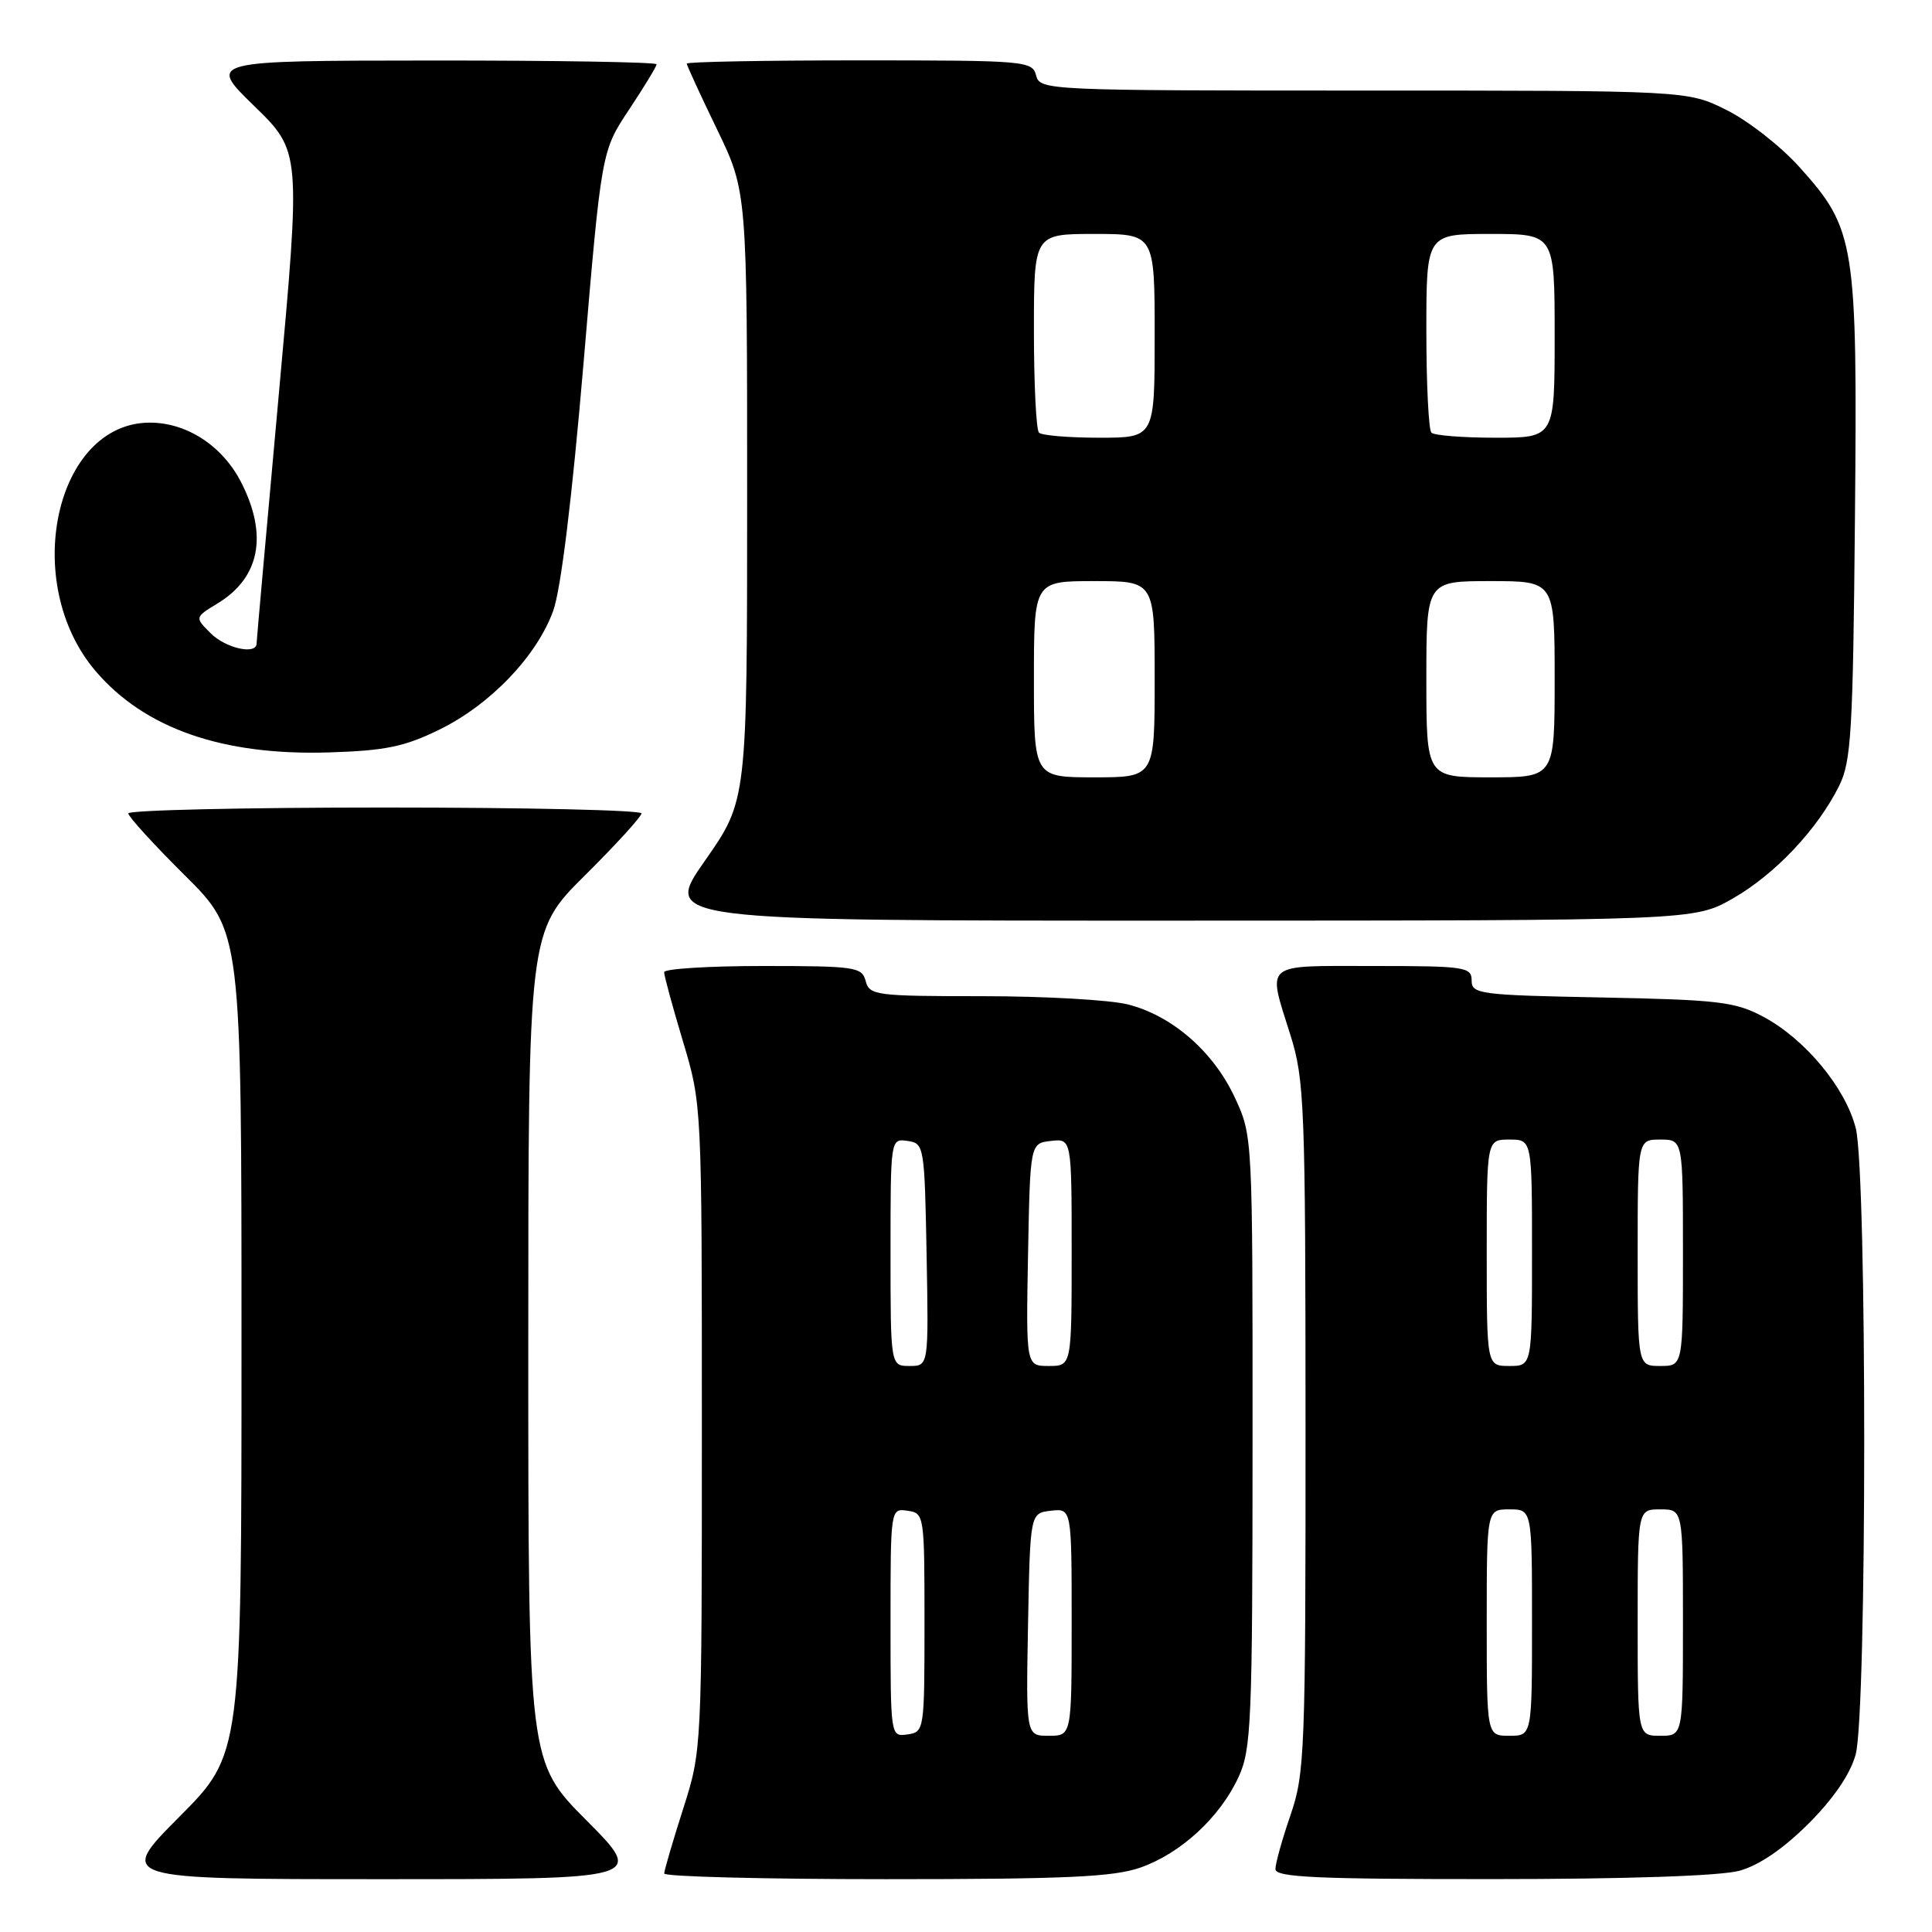 <?xml version="1.0" encoding="UTF-8" standalone="no"?>
<!DOCTYPE svg PUBLIC "-//W3C//DTD SVG 1.1//EN" "http://www.w3.org/Graphics/SVG/1.1/DTD/svg11.dtd" >
<svg xmlns="http://www.w3.org/2000/svg" xmlns:xlink="http://www.w3.org/1999/xlink" version="1.1" viewBox="0 0 256 256">
 <g >
 <path fill="currentColor"
d=" M 77.73 241.23 C 70.00 233.46 70.00 233.46 70.00 178.45 C 70.00 123.45 70.00 123.45 77.50 116.00 C 81.63 111.90 85.00 108.20 85.00 107.78 C 85.00 107.35 69.70 107.00 51.00 107.00 C 32.30 107.00 17.00 107.35 17.00 107.78 C 17.00 108.20 20.37 111.90 24.50 116.00 C 32.00 123.45 32.00 123.45 32.00 177.95 C 32.00 232.46 32.00 232.46 23.77 240.73 C 15.54 249.00 15.54 249.00 50.50 249.00 C 85.45 249.00 85.45 249.00 77.73 241.23 Z  M 151.12 247.46 C 156.48 245.57 161.63 240.82 164.10 235.50 C 165.81 231.81 165.96 228.33 165.97 191.00 C 165.98 150.52 165.98 150.50 163.62 145.43 C 160.78 139.33 155.31 134.57 149.44 133.09 C 147.06 132.49 138.39 132.00 130.17 132.00 C 116.07 132.00 115.20 131.89 114.71 130.00 C 114.22 128.13 113.35 128.00 101.09 128.00 C 93.89 128.00 88.00 128.37 88.00 128.82 C 88.00 129.28 89.12 133.41 90.50 138.00 C 93.00 146.34 93.00 146.39 93.00 189.14 C 93.00 231.92 93.00 231.92 90.51 239.71 C 89.14 244.00 88.02 247.84 88.01 248.25 C 88.01 248.66 101.22 249.00 117.37 249.00 C 141.29 249.00 147.56 248.71 151.12 247.46 Z  M 230.50 247.88 C 233.08 247.17 236.33 244.95 239.64 241.64 C 242.95 238.33 245.17 235.08 245.88 232.50 C 247.39 227.03 247.40 155.49 245.90 149.50 C 244.54 144.14 239.19 137.68 233.64 134.72 C 229.92 132.74 227.75 132.48 212.25 132.17 C 196.03 131.86 195.00 131.72 195.00 129.92 C 195.00 128.13 194.15 128.00 182.00 128.00 C 167.20 128.00 167.93 127.39 170.99 137.16 C 172.85 143.10 172.98 146.41 172.99 189.09 C 173.00 232.10 172.89 235.02 171.00 240.50 C 169.90 243.70 169.00 246.92 169.00 247.66 C 169.00 248.75 174.35 249.00 197.75 248.99 C 215.62 248.99 228.01 248.57 230.50 247.88 Z  M 229.63 119.04 C 235.21 115.84 240.83 109.89 243.69 104.14 C 245.30 100.90 245.53 97.04 245.79 68.63 C 246.12 32.07 245.86 30.39 238.41 22.11 C 235.96 19.38 231.63 16.00 228.78 14.58 C 223.61 12.00 223.61 12.00 180.71 12.00 C 138.65 12.00 137.80 11.96 137.29 10.00 C 136.79 8.07 135.93 8.00 113.88 8.00 C 101.30 8.00 91.00 8.19 91.00 8.43 C 91.00 8.66 92.80 12.57 95.00 17.12 C 99.00 25.39 99.00 25.39 99.00 65.73 C 99.00 106.06 99.00 106.06 93.42 114.03 C 87.83 122.00 87.83 122.00 156.17 121.99 C 224.50 121.98 224.50 121.98 229.63 119.04 Z  M 58.20 96.69 C 64.95 93.39 71.12 86.96 73.30 80.94 C 74.32 78.13 75.79 66.11 77.31 48.26 C 79.70 20.02 79.70 20.02 83.35 14.53 C 85.36 11.50 87.00 8.80 87.00 8.52 C 87.00 8.23 73.61 8.01 57.25 8.02 C 27.50 8.04 27.50 8.04 33.69 14.05 C 39.87 20.07 39.87 20.07 36.94 52.28 C 35.33 70.00 34.01 84.84 34.00 85.25 C 34.00 86.82 29.91 85.91 27.90 83.90 C 25.80 81.80 25.80 81.80 28.84 79.95 C 34.43 76.55 35.53 70.92 31.96 63.92 C 29.50 59.10 24.79 56.01 19.88 56.00 C 7.31 55.99 2.67 77.24 12.69 88.95 C 19.19 96.54 29.50 100.13 43.56 99.70 C 51.04 99.47 53.58 98.95 58.20 96.69 Z  M 118.00 215.00 C 118.00 199.87 118.00 199.86 120.25 200.18 C 122.47 200.50 122.50 200.72 122.50 215.00 C 122.50 229.28 122.47 229.50 120.25 229.82 C 118.00 230.14 118.00 230.13 118.00 215.00 Z  M 136.22 215.25 C 136.50 200.50 136.50 200.50 139.25 200.18 C 142.00 199.87 142.00 199.87 142.00 214.93 C 142.00 230.00 142.00 230.00 138.97 230.00 C 135.95 230.00 135.95 230.00 136.22 215.25 Z  M 118.00 165.93 C 118.00 150.87 118.00 150.86 120.25 151.18 C 122.45 151.49 122.51 151.81 122.78 166.25 C 123.05 181.00 123.05 181.00 120.53 181.00 C 118.00 181.00 118.00 181.00 118.00 165.93 Z  M 136.22 166.25 C 136.50 151.50 136.50 151.50 139.25 151.18 C 142.00 150.87 142.00 150.87 142.00 165.93 C 142.00 181.00 142.00 181.00 138.97 181.00 C 135.95 181.00 135.95 181.00 136.22 166.25 Z  M 197.00 215.00 C 197.00 200.00 197.00 200.00 200.00 200.00 C 203.00 200.00 203.00 200.00 203.00 215.00 C 203.00 230.00 203.00 230.00 200.00 230.00 C 197.00 230.00 197.00 230.00 197.00 215.00 Z  M 217.00 215.00 C 217.00 200.00 217.00 200.00 220.00 200.00 C 223.00 200.00 223.00 200.00 223.00 215.00 C 223.00 230.00 223.00 230.00 220.00 230.00 C 217.00 230.00 217.00 230.00 217.00 215.00 Z  M 197.00 166.00 C 197.00 151.00 197.00 151.00 200.00 151.00 C 203.00 151.00 203.00 151.00 203.00 166.00 C 203.00 181.00 203.00 181.00 200.00 181.00 C 197.00 181.00 197.00 181.00 197.00 166.00 Z  M 217.00 166.00 C 217.00 151.00 217.00 151.00 220.00 151.00 C 223.00 151.00 223.00 151.00 223.00 166.00 C 223.00 181.00 223.00 181.00 220.00 181.00 C 217.00 181.00 217.00 181.00 217.00 166.00 Z  M 137.00 90.00 C 137.00 77.00 137.00 77.00 145.00 77.00 C 153.00 77.00 153.00 77.00 153.00 90.00 C 153.00 103.00 153.00 103.00 145.00 103.00 C 137.00 103.00 137.00 103.00 137.00 90.00 Z  M 189.00 90.00 C 189.00 77.00 189.00 77.00 197.50 77.00 C 206.00 77.00 206.00 77.00 206.00 90.00 C 206.00 103.00 206.00 103.00 197.50 103.00 C 189.00 103.00 189.00 103.00 189.00 90.00 Z  M 137.67 57.33 C 137.30 56.97 137.00 50.89 137.00 43.83 C 137.00 31.00 137.00 31.00 145.00 31.00 C 153.00 31.00 153.00 31.00 153.00 44.50 C 153.00 58.00 153.00 58.00 145.67 58.00 C 141.63 58.00 138.03 57.70 137.67 57.33 Z  M 189.67 57.33 C 189.30 56.97 189.00 50.89 189.00 43.83 C 189.00 31.00 189.00 31.00 197.50 31.00 C 206.00 31.00 206.00 31.00 206.00 44.50 C 206.00 58.00 206.00 58.00 198.17 58.00 C 193.86 58.00 190.03 57.70 189.67 57.33 Z "/>
</g>
</svg>